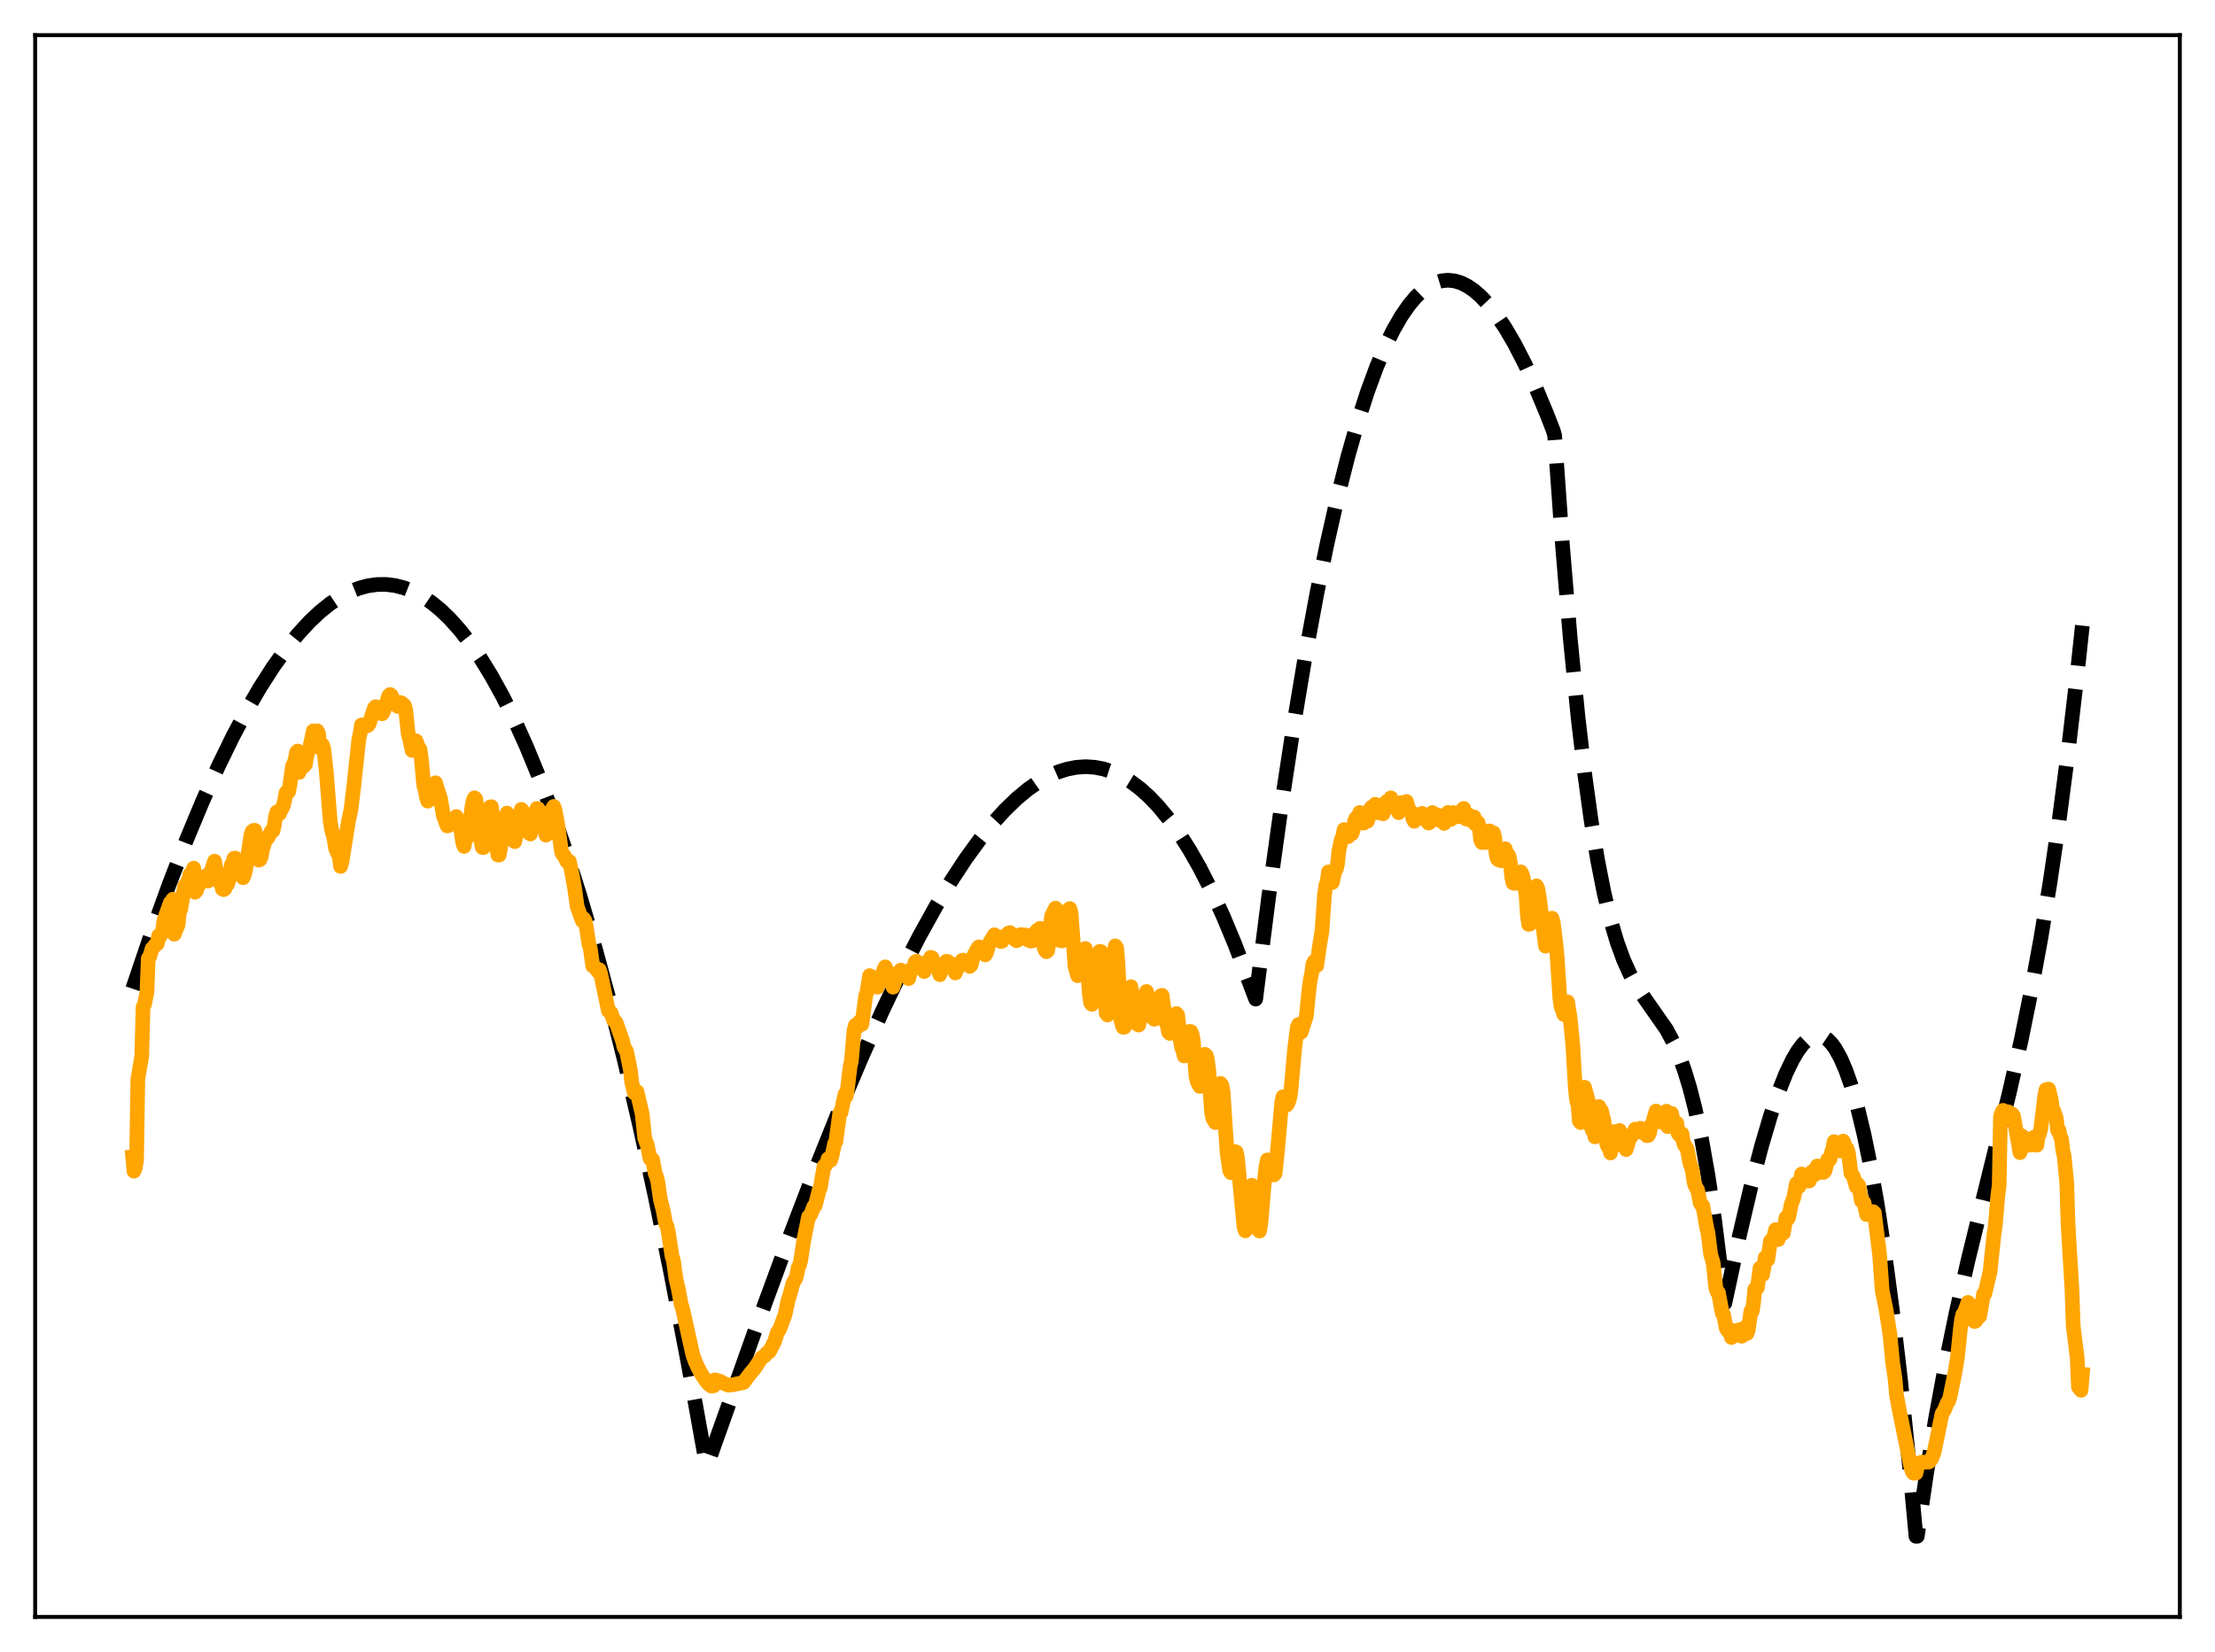 <?xml version="1.0" encoding="utf-8" standalone="no"?>
<!DOCTYPE svg PUBLIC "-//W3C//DTD SVG 1.1//EN"
  "http://www.w3.org/Graphics/SVG/1.1/DTD/svg11.dtd">
<svg xmlns:xlink="http://www.w3.org/1999/xlink" width="453.6pt" height="338.4pt" viewBox="0 0 453.6 338.4" xmlns="http://www.w3.org/2000/svg" version="1.1">
 <defs>
  <style type="text/css">*{stroke-linejoin: round; stroke-linecap: butt}</style>
 </defs>
 <g id="figure_1">
  <g id="patch_1">
   <path d="M 0 338.4 
L 453.6 338.4 
L 453.6 0 
L 0 0 
z
" style="fill: #ffffff"/>
  </g>
  <g id="axes_1">
   <g id="patch_2">
    <path d="M 7.2 331.2 
L 446.4 331.2 
L 446.4 7.2 
L 7.2 7.2 
z
" style="fill: #ffffff"/>
   </g>
   <g id="matplotlib.axis_1"/>
   <g id="matplotlib.axis_2"/>
   <g id="line2d_1">
    <path d="M 27.164 202.533 
L 30.89 191.545 
L 34.617 181.24 
L 38.077 172.304 
L 41.537 163.997 
L 44.732 156.906 
L 47.66 150.904 
L 50.588 145.392 
L 53.249 140.815 
L 55.911 136.661 
L 58.573 132.94 
L 60.969 129.967 
L 63.364 127.357 
L 65.494 125.348 
L 67.623 123.636 
L 69.753 122.225 
L 71.616 121.242 
L 73.479 120.495 
L 75.343 119.989 
L 77.206 119.727 
L 79.069 119.71 
L 80.932 119.943 
L 82.796 120.429 
L 84.659 121.17 
L 86.522 122.17 
L 88.385 123.431 
L 90.249 124.957 
L 92.112 126.75 
L 94.241 129.131 
L 96.371 131.871 
L 98.5 134.973 
L 100.63 138.442 
L 103.025 142.79 
L 105.421 147.614 
L 107.817 152.922 
L 110.479 159.394 
L 113.14 166.48 
L 115.802 174.189 
L 118.73 183.398 
L 121.658 193.382 
L 124.586 204.154 
L 127.78 216.818 
L 130.975 230.448 
L 134.169 245.06 
L 137.363 260.668 
L 140.823 278.721 
L 144.284 297.982 
L 144.55 299.514 
L 144.816 300.124 
L 154.665 272.418 
L 161.319 254.327 
L 166.909 239.734 
L 171.967 227.138 
L 176.492 216.448 
L 180.751 206.96 
L 184.477 199.167 
L 188.204 191.894 
L 191.664 185.645 
L 194.858 180.338 
L 197.786 175.887 
L 200.714 171.854 
L 203.376 168.567 
L 205.772 165.933 
L 208.167 163.616 
L 210.563 161.629 
L 212.692 160.149 
L 214.822 158.946 
L 216.685 158.128 
L 218.548 157.535 
L 220.412 157.171 
L 222.275 157.043 
L 224.138 157.155 
L 226.001 157.513 
L 227.865 158.123 
L 229.728 158.991 
L 231.591 160.12 
L 233.455 161.518 
L 235.318 163.189 
L 237.181 165.139 
L 239.311 167.716 
L 241.44 170.673 
L 243.569 174.017 
L 245.699 177.757 
L 248.095 182.448 
L 250.49 187.661 
L 252.886 193.41 
L 255.281 199.704 
L 257.145 204.648 
L 259.807 183.707 
L 262.468 164.587 
L 264.864 148.893 
L 267.26 134.593 
L 269.655 121.646 
L 271.785 111.243 
L 273.914 101.851 
L 276.044 93.444 
L 278.173 85.993 
L 280.036 80.236 
L 281.9 75.172 
L 283.763 70.784 
L 285.36 67.545 
L 286.957 64.776 
L 288.554 62.466 
L 289.885 60.884 
L 291.216 59.606 
L 292.547 58.624 
L 293.878 57.934 
L 295.209 57.527 
L 296.54 57.397 
L 297.871 57.538 
L 299.201 57.942 
L 300.532 58.604 
L 301.863 59.516 
L 303.194 60.671 
L 304.791 62.37 
L 306.388 64.398 
L 308.252 67.165 
L 310.115 70.347 
L 312.244 74.467 
L 314.374 79.077 
L 316.769 84.815 
L 318.1 88.241 
L 318.367 89.189 
L 319.964 111.601 
L 321.561 130.737 
L 323.158 146.888 
L 324.489 158.273 
L 325.82 167.952 
L 327.151 176.092 
L 328.481 182.859 
L 329.812 188.42 
L 331.143 192.944 
L 332.474 196.595 
L 333.805 199.543 
L 335.136 201.953 
L 336.733 204.371 
L 341.258 210.852 
L 342.589 213.339 
L 343.92 216.392 
L 344.985 219.353 
L 346.049 222.868 
L 347.114 227.023 
L 348.445 233.246 
L 349.776 240.769 
L 351.107 249.758 
L 352.438 260.382 
L 353.236 266.907 
L 356.164 253.282 
L 358.56 243.084 
L 360.689 234.923 
L 362.553 228.603 
L 364.15 223.876 
L 365.747 219.854 
L 367.078 217.086 
L 368.143 215.28 
L 369.207 213.858 
L 370.272 212.838 
L 371.071 212.348 
L 371.869 212.104 
L 372.668 212.112 
L 373.466 212.381 
L 374.265 212.919 
L 375.063 213.733 
L 375.862 214.832 
L 376.927 216.754 
L 377.991 219.214 
L 379.056 222.232 
L 380.387 226.818 
L 381.718 232.341 
L 383.049 238.838 
L 384.38 246.347 
L 385.977 256.743 
L 387.574 268.712 
L 389.171 282.316 
L 391.034 300.34 
L 392.365 314.687 
L 392.631 314.688 
L 394.495 302.007 
L 396.358 290.675 
L 398.487 279.121 
L 400.617 268.772 
L 403.012 258.202 
L 406.207 245.169 
L 411.53 223.608 
L 413.926 212.938 
L 416.055 202.464 
L 417.919 192.292 
L 419.782 180.971 
L 421.645 168.303 
L 423.508 154.089 
L 425.372 138.132 
L 426.436 128.153 
L 426.436 128.153 
" clip-path="url(#p459f11b8f1)" style="fill: none; stroke-dasharray: 11.1,4.8; stroke-dashoffset: 0; stroke: #000000; stroke-width: 3"/>
   </g>
   <g id="line2d_2">
    <path d="M 27.164 236.978 
L 27.43 239.898 
L 27.696 239.226 
L 27.962 237.761 
L 28.228 220.984 
L 28.761 217.935 
L 29.027 216.331 
L 29.293 206.278 
L 29.559 205.856 
L 30.092 203.232 
L 30.358 196.311 
L 30.624 196.043 
L 31.156 194.305 
L 31.689 193.741 
L 31.955 193.343 
L 32.221 193.311 
L 32.487 191.661 
L 32.753 191.844 
L 33.286 190.84 
L 33.552 188.601 
L 34.883 184.881 
L 35.149 184.682 
L 35.415 184.187 
L 35.681 191.35 
L 36.48 189.429 
L 36.746 186.764 
L 37.012 186.257 
L 37.811 181.468 
L 38.077 181.229 
L 38.609 180.324 
L 38.876 179.126 
L 39.142 179.028 
L 39.408 178.546 
L 39.674 177.815 
L 39.94 182.77 
L 40.207 182.479 
L 40.473 181.644 
L 40.739 181.303 
L 41.005 180.571 
L 41.271 180.557 
L 41.804 179.614 
L 42.07 179.413 
L 42.336 180.388 
L 42.602 180.465 
L 43.933 176.394 
L 44.465 179.18 
L 44.732 179.801 
L 44.998 180.802 
L 45.264 180.181 
L 45.53 182.084 
L 45.796 182.23 
L 46.063 182.043 
L 46.329 180.684 
L 46.595 181.133 
L 46.861 180.311 
L 47.393 177.124 
L 47.66 176.772 
L 47.926 175.804 
L 48.192 175.762 
L 48.724 179.033 
L 48.991 179.025 
L 49.257 179.202 
L 49.523 179.097 
L 49.789 179.785 
L 50.055 179.111 
L 50.321 178.034 
L 51.386 171.062 
L 51.652 170.298 
L 51.919 170.094 
L 52.185 170.068 
L 52.451 171.464 
L 52.717 175.222 
L 52.983 176.187 
L 53.249 176.057 
L 53.516 175.427 
L 53.782 173.814 
L 54.048 173.156 
L 54.314 172.143 
L 54.58 171.651 
L 54.847 171.633 
L 55.645 170.134 
L 55.911 170.173 
L 56.177 169.035 
L 56.444 167.213 
L 56.71 166.306 
L 56.976 166.604 
L 57.242 166.662 
L 57.508 165.975 
L 57.775 165.611 
L 58.041 164.963 
L 58.307 163.891 
L 58.573 162.353 
L 58.839 162.159 
L 59.105 162.165 
L 59.372 160.737 
L 59.904 156.906 
L 60.17 156.442 
L 60.436 155.666 
L 60.703 154.146 
L 60.969 153.839 
L 61.235 158.219 
L 61.501 157.57 
L 61.767 156.469 
L 62.3 156.895 
L 62.566 156.555 
L 62.832 154.806 
L 63.098 153.9 
L 63.364 153.439 
L 64.163 149.713 
L 64.429 150.116 
L 64.695 150.097 
L 64.961 149.689 
L 65.228 150.24 
L 65.494 153.211 
L 65.76 153.246 
L 66.026 152.563 
L 66.292 153.345 
L 66.825 158.176 
L 67.623 168.227 
L 67.889 169.838 
L 68.422 171.83 
L 68.688 173.627 
L 68.954 174.421 
L 69.22 174.826 
L 69.487 175.523 
L 69.753 177.478 
L 70.019 176.568 
L 71.35 168.294 
L 71.882 165.753 
L 72.415 161.363 
L 73.479 151.466 
L 73.745 150.254 
L 74.012 148.502 
L 74.544 148.464 
L 75.076 148.715 
L 75.343 148.616 
L 75.609 148.25 
L 76.141 146.58 
L 76.673 145.012 
L 76.94 144.748 
L 77.206 144.873 
L 78.004 146.155 
L 78.271 146.2 
L 78.537 145.779 
L 79.069 144.13 
L 79.601 142.538 
L 79.868 142.26 
L 80.134 142.432 
L 80.666 143.551 
L 81.465 144.704 
L 81.997 143.905 
L 82.263 144.006 
L 82.529 144.494 
L 82.796 144.48 
L 83.062 145.319 
L 83.594 150.31 
L 83.86 151.226 
L 84.393 153.716 
L 84.659 153.302 
L 84.925 152.029 
L 85.191 151.743 
L 85.724 153.137 
L 85.99 153.443 
L 86.256 155.132 
L 86.788 160.94 
L 87.055 161.725 
L 87.321 163.251 
L 87.587 164.1 
L 87.853 163.921 
L 88.119 162.742 
L 88.385 162.355 
L 89.184 160.338 
L 89.983 162.884 
L 90.249 163.729 
L 90.781 167.064 
L 91.58 169.178 
L 91.846 169.123 
L 92.112 168.668 
L 92.644 168.417 
L 93.443 167.256 
L 94.241 169.117 
L 94.774 172.663 
L 95.04 173.379 
L 95.306 171.892 
L 95.572 171.753 
L 95.839 171.195 
L 96.105 169.601 
L 96.637 165.326 
L 96.903 164.009 
L 97.169 163.411 
L 97.436 163.679 
L 98.5 172.18 
L 98.767 173.576 
L 99.033 173.599 
L 99.299 172.534 
L 100.097 166.476 
L 100.364 165.301 
L 100.63 165.236 
L 101.428 171.206 
L 101.961 175.143 
L 102.227 175.138 
L 103.292 169.471 
L 103.824 166.547 
L 104.356 168.695 
L 104.623 169.206 
L 105.155 172.185 
L 105.421 172.399 
L 105.953 169.621 
L 106.752 165.782 
L 107.018 166.079 
L 108.083 169.344 
L 108.349 170.676 
L 108.615 170.833 
L 109.946 165.598 
L 110.212 165.665 
L 111.011 167.311 
L 111.809 171.065 
L 112.076 170.868 
L 112.342 166.938 
L 113.407 165.182 
L 113.673 165.957 
L 114.205 168.812 
L 115.004 174.548 
L 115.27 175.051 
L 115.536 175.25 
L 116.068 176.425 
L 116.335 176.325 
L 116.601 176.443 
L 117.133 178.94 
L 117.665 181.891 
L 118.198 185.739 
L 119.263 188.634 
L 119.529 188.175 
L 119.795 188.581 
L 120.061 189.817 
L 120.593 193.37 
L 120.86 194.165 
L 121.392 197.873 
L 121.924 198.192 
L 122.457 199.007 
L 122.723 198.623 
L 122.989 199.378 
L 124.32 205.727 
L 124.586 207.04 
L 125.119 207.418 
L 125.651 208.999 
L 125.917 209.124 
L 126.183 209.459 
L 127.514 213.274 
L 127.78 214.443 
L 128.313 215.365 
L 129.111 219.284 
L 129.377 221.777 
L 129.91 223.889 
L 130.176 223.958 
L 130.442 223.596 
L 131.507 228.179 
L 132.039 233.177 
L 132.572 234.599 
L 133.104 237.301 
L 133.37 237.561 
L 133.636 237.515 
L 134.169 240.359 
L 134.435 240.972 
L 134.701 242.021 
L 135.233 245.693 
L 135.766 247.777 
L 136.298 250.563 
L 136.564 251.101 
L 136.831 252.193 
L 137.629 257.352 
L 137.895 258.132 
L 138.428 261.967 
L 138.96 264.254 
L 139.492 267.2 
L 139.759 267.96 
L 141.888 277.543 
L 142.42 278.995 
L 142.953 280.169 
L 143.751 281.64 
L 144.284 282.396 
L 144.816 283.196 
L 145.615 283.896 
L 146.147 283.876 
L 146.413 282.642 
L 147.478 282.936 
L 148.01 283.287 
L 149.075 283.708 
L 149.873 283.685 
L 152.269 283.178 
L 153.334 281.735 
L 154.132 280.749 
L 154.399 280.488 
L 155.996 278.081 
L 156.528 277.787 
L 157.06 277.137 
L 157.327 277.037 
L 157.593 276.788 
L 158.391 275.218 
L 158.657 274.696 
L 159.19 272.922 
L 159.456 272.611 
L 159.722 272.122 
L 160.787 269.208 
L 161.319 266.575 
L 161.852 264.853 
L 162.384 262.852 
L 162.916 261.958 
L 163.183 261.093 
L 163.449 259.658 
L 163.715 259.213 
L 163.981 258.126 
L 164.513 254.571 
L 165.046 251.839 
L 165.578 249.237 
L 165.844 249.063 
L 166.111 248.587 
L 166.643 247.149 
L 166.909 247.007 
L 167.175 246.089 
L 167.708 243.903 
L 167.974 243.317 
L 168.772 238.839 
L 169.039 238.698 
L 169.305 238.211 
L 169.571 237.363 
L 169.837 237.194 
L 170.103 237.671 
L 170.369 236.823 
L 170.902 234.282 
L 171.168 233.838 
L 171.967 228.007 
L 172.233 227.86 
L 173.031 224.153 
L 173.297 224.531 
L 173.564 222.884 
L 174.096 218.401 
L 174.362 217.248 
L 174.895 211.076 
L 175.161 210.006 
L 175.427 210.533 
L 175.959 209.333 
L 176.225 209.465 
L 176.492 209.823 
L 177.29 203.919 
L 177.556 203.154 
L 178.089 199.836 
L 178.355 199.973 
L 178.621 200.897 
L 178.887 200.71 
L 179.153 200.806 
L 179.686 202.208 
L 180.218 200.164 
L 180.484 200.045 
L 180.751 199.73 
L 181.017 198.532 
L 181.283 198.049 
L 181.549 198.659 
L 181.815 199.657 
L 182.081 199.828 
L 182.348 200.315 
L 182.88 202.21 
L 183.412 200.68 
L 183.945 200 
L 184.211 198.993 
L 184.477 198.702 
L 185.009 199.722 
L 185.276 199.525 
L 185.542 199.605 
L 186.074 200.461 
L 186.607 198.525 
L 187.139 198.062 
L 187.405 197.073 
L 187.671 196.893 
L 188.204 198.005 
L 188.47 197.817 
L 188.736 198.072 
L 189.268 199.003 
L 189.801 197.018 
L 190.067 196.896 
L 190.333 196.933 
L 190.599 196.096 
L 190.865 196.178 
L 191.398 197.737 
L 191.664 197.621 
L 191.93 197.997 
L 192.463 199.653 
L 192.729 198.731 
L 192.995 198.21 
L 193.527 197.788 
L 193.793 196.912 
L 194.06 196.936 
L 194.592 197.712 
L 194.858 197.456 
L 195.124 197.909 
L 195.391 198.818 
L 195.657 199.29 
L 196.189 198.043 
L 196.721 197.36 
L 196.988 196.752 
L 197.254 196.666 
L 197.786 197.062 
L 198.052 197.013 
L 198.585 197.947 
L 198.851 197.685 
L 199.383 195.789 
L 200.182 194.285 
L 200.448 193.95 
L 201.779 195.596 
L 202.045 195.095 
L 202.577 193.237 
L 203.642 191.481 
L 204.707 192.569 
L 204.973 192.851 
L 205.239 192.768 
L 205.772 191.706 
L 206.304 191.481 
L 206.57 191.094 
L 206.836 191.028 
L 207.635 192.245 
L 208.167 192.684 
L 208.433 192.551 
L 208.966 191.44 
L 210.031 191.519 
L 210.563 192.565 
L 211.095 192.78 
L 211.361 192.734 
L 211.628 192.359 
L 212.16 190.824 
L 212.426 190.55 
L 212.692 190.449 
L 212.959 190.155 
L 213.225 190.701 
L 213.757 193.912 
L 214.023 194.628 
L 214.289 194.948 
L 214.556 194.702 
L 214.822 192.955 
L 215.088 189.531 
L 215.354 187.604 
L 216.153 186.016 
L 216.419 187.62 
L 216.951 192.602 
L 217.484 192.738 
L 217.75 192.321 
L 218.016 190.543 
L 218.282 187.574 
L 218.548 186.509 
L 219.081 186.106 
L 219.347 187.043 
L 220.145 197.941 
L 220.678 199.852 
L 220.944 199.228 
L 221.476 195.333 
L 222.275 194.285 
L 222.541 196.03 
L 223.073 203.424 
L 223.34 205.418 
L 223.606 205.732 
L 223.872 205.393 
L 224.937 196.358 
L 225.203 194.86 
L 225.469 194.914 
L 225.735 196.984 
L 226.534 207.54 
L 226.8 207.904 
L 227.066 207.17 
L 227.865 197.017 
L 228.397 193.751 
L 228.663 194.125 
L 228.929 197.08 
L 229.462 208.471 
L 229.728 209.727 
L 229.994 210.422 
L 230.26 210.406 
L 231.591 202.11 
L 231.857 203.732 
L 232.39 208.969 
L 232.922 209.817 
L 233.188 209.969 
L 233.455 208.713 
L 233.987 205.111 
L 234.785 203.086 
L 235.052 204.049 
L 235.584 207.744 
L 235.85 207.86 
L 236.116 208.566 
L 236.383 208.786 
L 236.915 205.171 
L 237.447 204.592 
L 237.713 203.97 
L 237.98 203.878 
L 238.778 209.502 
L 239.044 210.001 
L 239.311 211.445 
L 239.577 211.681 
L 240.109 208.76 
L 240.375 208.7 
L 240.641 208.306 
L 240.908 207.604 
L 241.174 207.929 
L 241.706 213.017 
L 241.972 214.57 
L 242.239 215.201 
L 242.505 216.293 
L 242.771 215.562 
L 243.303 211.788 
L 243.569 211.267 
L 243.836 211.283 
L 244.102 211.77 
L 244.368 213.135 
L 244.9 220.302 
L 245.167 221.51 
L 245.699 222.532 
L 245.965 221.336 
L 246.497 216.46 
L 246.764 215.963 
L 247.03 216.2 
L 247.296 217.261 
L 247.562 219.555 
L 248.095 227.788 
L 248.361 229.055 
L 248.893 229.943 
L 249.159 228.415 
L 249.692 222.562 
L 249.958 221.924 
L 250.224 222.319 
L 250.49 223.78 
L 251.023 232.161 
L 251.289 236.069 
L 251.821 239.723 
L 252.087 240.206 
L 252.353 239.271 
L 252.886 235.851 
L 253.152 235.976 
L 253.418 237.215 
L 254.749 251.276 
L 255.015 252.116 
L 255.281 251.53 
L 255.548 250.15 
L 256.346 242.781 
L 256.612 243.326 
L 257.145 247.955 
L 257.411 250.613 
L 257.677 251.907 
L 257.943 252.162 
L 258.209 250.473 
L 259.008 241.131 
L 259.274 238.864 
L 259.54 237.593 
L 259.807 237.764 
L 260.871 240.661 
L 261.137 240.337 
L 261.67 235.088 
L 262.468 225.879 
L 262.735 224.653 
L 263.001 225.228 
L 263.267 226.416 
L 263.533 226.333 
L 263.799 225.91 
L 264.065 225.106 
L 264.332 223.734 
L 265.13 214.767 
L 265.663 210.451 
L 265.929 209.846 
L 266.195 210.424 
L 266.461 211.435 
L 267.526 208.131 
L 268.058 202.706 
L 268.324 200.701 
L 268.591 199.541 
L 268.857 197.479 
L 269.123 196.94 
L 269.655 197.787 
L 270.188 193.942 
L 270.72 190.727 
L 271.252 183.135 
L 271.519 181.329 
L 271.785 180.572 
L 272.051 178.603 
L 272.317 178.607 
L 272.849 180.759 
L 273.382 178.345 
L 273.648 178.043 
L 273.914 176.924 
L 274.18 174.238 
L 274.713 171.916 
L 274.979 171.35 
L 275.245 169.926 
L 275.511 170.014 
L 276.044 171.388 
L 276.31 170.549 
L 276.842 170.777 
L 277.108 170.053 
L 277.375 168.317 
L 277.641 167.619 
L 278.173 167.123 
L 278.439 166.426 
L 278.705 167.014 
L 278.972 168.119 
L 279.238 168.604 
L 279.504 167.901 
L 280.036 168.213 
L 280.303 167.361 
L 280.569 165.766 
L 280.835 165.373 
L 281.101 165.375 
L 281.633 164.747 
L 281.9 165.413 
L 282.166 166.447 
L 282.432 166.515 
L 282.698 166.002 
L 283.231 166.701 
L 283.497 165.866 
L 283.763 164.385 
L 284.029 164.149 
L 284.295 164.305 
L 284.828 163.435 
L 285.36 165.017 
L 285.892 164.94 
L 286.159 165.971 
L 286.425 166.457 
L 286.957 164.394 
L 287.489 164.888 
L 287.756 164.625 
L 288.022 164.172 
L 288.554 166.007 
L 288.82 166.293 
L 289.087 166.387 
L 289.353 167.743 
L 289.619 168.233 
L 289.885 167.795 
L 290.151 167.109 
L 290.417 167.018 
L 290.684 167.508 
L 291.216 166.613 
L 291.482 167.637 
L 291.748 167.841 
L 292.015 167.819 
L 292.281 167.472 
L 292.547 168.59 
L 292.813 168.446 
L 293.345 166.435 
L 293.612 167.305 
L 293.878 167.542 
L 294.41 166.924 
L 294.676 167.861 
L 294.943 168.1 
L 295.209 167.848 
L 295.475 167.368 
L 295.741 168.657 
L 296.007 168.095 
L 296.54 166.415 
L 296.806 167.713 
L 297.072 167.867 
L 297.604 166.445 
L 297.871 167.332 
L 298.137 167.329 
L 298.669 166.78 
L 298.935 167.276 
L 299.201 166.74 
L 299.468 165.881 
L 299.734 165.588 
L 300 167.53 
L 300.266 167.769 
L 300.532 167.488 
L 300.799 166.933 
L 301.065 167.987 
L 301.331 167.959 
L 301.597 167.428 
L 301.863 167.34 
L 302.129 168.802 
L 302.662 168.467 
L 302.928 169.282 
L 303.194 171.94 
L 303.46 172.565 
L 303.993 171.267 
L 304.259 172.59 
L 304.525 171.879 
L 304.791 170.687 
L 305.057 170.199 
L 305.324 171.359 
L 305.59 170.649 
L 305.856 170.614 
L 306.122 171.694 
L 306.388 175.036 
L 306.655 175.943 
L 306.921 176.153 
L 307.187 175.866 
L 307.453 176.316 
L 307.719 175.758 
L 308.252 173.859 
L 308.518 174.99 
L 308.784 174.968 
L 309.05 175.447 
L 309.316 176.879 
L 309.583 179.755 
L 309.849 180.863 
L 310.115 180.944 
L 310.381 180.025 
L 310.647 180.923 
L 311.446 178.595 
L 311.712 179.044 
L 311.978 180.033 
L 312.511 183.232 
L 312.777 187.385 
L 313.043 189.334 
L 313.309 189.274 
L 313.575 187.77 
L 313.841 187.586 
L 314.374 183.801 
L 314.64 181.453 
L 314.906 181.979 
L 315.172 183.437 
L 316.503 193.807 
L 316.769 192.829 
L 317.036 193.221 
L 317.302 192.191 
L 317.834 188.071 
L 318.1 189.023 
L 318.633 193.354 
L 318.899 196.189 
L 319.431 204.431 
L 319.697 206.291 
L 319.964 206.829 
L 320.23 207.786 
L 320.496 207.872 
L 321.028 205.215 
L 321.561 208.721 
L 322.093 214.147 
L 322.625 223.151 
L 322.892 225.494 
L 323.158 226.333 
L 323.424 229.624 
L 323.69 229.944 
L 323.956 229.198 
L 324.223 227.416 
L 324.489 222.71 
L 325.287 225.608 
L 325.553 228.997 
L 325.82 230.782 
L 326.086 231.538 
L 326.352 231.527 
L 326.618 232.869 
L 326.884 231.524 
L 327.417 226.664 
L 327.683 227.259 
L 327.949 227.501 
L 328.481 229.689 
L 328.748 232.699 
L 329.014 234.217 
L 329.28 234.897 
L 329.546 235.048 
L 329.812 236.164 
L 330.079 235.154 
L 330.611 231.784 
L 330.877 232.479 
L 331.143 231.94 
L 331.676 231.558 
L 331.942 233.412 
L 332.474 234.773 
L 332.74 234.972 
L 333.007 235.467 
L 333.539 233.751 
L 333.805 232.579 
L 334.071 232.806 
L 334.337 232.198 
L 334.604 231.921 
L 334.87 231.286 
L 335.136 231.88 
L 335.402 231.545 
L 335.668 231.585 
L 335.935 231.096 
L 336.201 231.948 
L 336.467 231.759 
L 336.733 231.724 
L 336.999 231.339 
L 337.265 232.623 
L 337.532 232.57 
L 337.798 232.1 
L 338.064 230.549 
L 338.33 230.455 
L 338.863 228.517 
L 339.129 227.585 
L 339.395 228.489 
L 339.661 228.161 
L 339.927 228.629 
L 340.193 228.275 
L 340.46 229.915 
L 340.726 229.772 
L 340.992 229.266 
L 341.258 227.61 
L 341.524 230.774 
L 341.791 230.346 
L 342.057 229.426 
L 342.323 228.082 
L 342.589 229.434 
L 342.855 229.757 
L 343.388 230.083 
L 343.654 232.145 
L 343.92 232.482 
L 344.186 232.428 
L 344.452 232.228 
L 344.719 233.886 
L 344.985 234.603 
L 345.251 234.9 
L 345.517 235.365 
L 346.049 238.169 
L 346.582 239.808 
L 346.848 241.808 
L 347.114 242.858 
L 347.647 243.758 
L 348.179 246.421 
L 348.445 246.827 
L 348.711 246.98 
L 349.51 251.491 
L 349.776 252.574 
L 350.308 256.913 
L 350.841 258.688 
L 351.373 263.771 
L 351.639 264.607 
L 351.905 264.777 
L 352.704 269.016 
L 352.97 269.304 
L 353.503 272.059 
L 353.769 272.515 
L 354.035 272.278 
L 354.567 273.956 
L 354.833 273.652 
L 355.1 272.525 
L 355.632 273.532 
L 355.898 273.397 
L 356.164 272.384 
L 356.697 273.708 
L 356.963 273.383 
L 357.229 271.985 
L 357.761 273.155 
L 358.028 272.362 
L 358.56 268.562 
L 358.826 268.616 
L 359.092 266.903 
L 359.359 264.072 
L 359.891 263.783 
L 360.423 259.745 
L 360.956 261.096 
L 361.222 259.656 
L 361.488 257.575 
L 362.02 258.009 
L 362.553 254.236 
L 362.819 253.971 
L 363.085 254.075 
L 363.617 251.874 
L 363.884 253.373 
L 364.15 253.915 
L 364.682 251.809 
L 364.948 252.69 
L 365.215 252.577 
L 365.747 249.407 
L 366.013 249.777 
L 366.279 249.403 
L 366.812 246.722 
L 367.344 245.275 
L 367.876 242.461 
L 368.143 243.205 
L 368.409 243.052 
L 368.941 240.475 
L 369.207 241.212 
L 369.473 241.368 
L 369.74 240.907 
L 370.006 240.918 
L 370.272 241.925 
L 370.538 241.887 
L 371.071 239.996 
L 371.337 240.576 
L 371.603 240.614 
L 371.869 239.382 
L 372.135 238.842 
L 372.668 240.164 
L 373.2 239.742 
L 373.466 240.14 
L 373.732 239.833 
L 374.265 237.554 
L 374.531 237.744 
L 374.797 237.351 
L 375.063 236.048 
L 375.329 235.336 
L 375.596 233.849 
L 375.862 234.758 
L 376.128 234.567 
L 376.394 234.688 
L 376.66 235.435 
L 376.927 235.761 
L 377.459 233.726 
L 377.725 234.33 
L 377.991 235.349 
L 378.257 235.314 
L 378.524 236.128 
L 379.056 240.368 
L 379.322 240.634 
L 379.588 241.102 
L 380.121 243.046 
L 380.387 242.512 
L 380.653 242.827 
L 381.185 245.981 
L 381.452 245.961 
L 381.718 246.316 
L 382.25 248.792 
L 382.516 248.29 
L 382.783 248.129 
L 383.315 248.919 
L 383.581 248.186 
L 383.847 248.434 
L 384.912 256.973 
L 385.444 264.35 
L 386.243 268.3 
L 387.041 273.419 
L 387.574 278.997 
L 388.106 282.627 
L 388.372 285.734 
L 388.905 288.643 
L 391.3 300.381 
L 391.567 301.357 
L 391.833 301.754 
L 392.365 301.747 
L 392.631 300.421 
L 392.897 300.146 
L 393.164 299.688 
L 393.43 299.514 
L 395.027 299.465 
L 395.559 298.818 
L 396.092 297.423 
L 397.156 292.222 
L 397.689 289.622 
L 398.221 288.742 
L 398.753 287.378 
L 399.02 287.048 
L 399.286 286.31 
L 400.351 281.124 
L 400.883 277.856 
L 401.415 272.57 
L 401.681 270.38 
L 401.948 269.241 
L 402.214 269.052 
L 403.012 266.773 
L 403.279 267.205 
L 403.545 267.361 
L 403.811 267.914 
L 404.343 270.692 
L 404.609 270.578 
L 405.142 269.766 
L 405.408 269.626 
L 406.207 265.019 
L 406.473 264.967 
L 407.537 260.472 
L 408.336 252.865 
L 408.602 251.128 
L 409.135 244.771 
L 409.401 242.839 
L 409.667 228.786 
L 409.933 227.906 
L 410.199 227.439 
L 410.465 228.108 
L 410.732 228.399 
L 411.264 227.741 
L 411.796 228.504 
L 412.063 228.188 
L 412.329 228.564 
L 413.393 234.521 
L 413.66 236.101 
L 413.926 232.59 
L 414.192 232.77 
L 414.724 233.627 
L 414.991 234.694 
L 415.257 233.785 
L 415.789 233.836 
L 416.055 234.531 
L 416.321 233.098 
L 416.588 232.91 
L 416.854 233.336 
L 417.12 234.571 
L 417.386 232.751 
L 417.652 232.246 
L 417.919 231.243 
L 418.717 224.608 
L 418.983 223.22 
L 419.249 223.424 
L 419.516 223.081 
L 420.048 225.177 
L 420.314 227.216 
L 420.58 227.544 
L 421.113 229.082 
L 421.379 231.575 
L 421.645 231.503 
L 421.911 232.785 
L 422.177 233.27 
L 422.444 235.682 
L 422.71 236.802 
L 423.242 242.279 
L 423.508 250.794 
L 424.307 264.157 
L 424.573 271.726 
L 425.372 278.06 
L 425.638 284.108 
L 426.17 284.785 
L 426.436 281.513 
L 426.436 281.513 
" clip-path="url(#p459f11b8f1)" style="fill: none; stroke: #ffa500; stroke-width: 3; stroke-linecap: square"/>
   </g>
   <g id="patch_3">
    <path d="M 7.2 331.2 
L 7.2 7.2 
" style="fill: none; stroke: #000000; stroke-width: 0.8; stroke-linejoin: miter; stroke-linecap: square"/>
   </g>
   <g id="patch_4">
    <path d="M 446.4 331.2 
L 446.4 7.2 
" style="fill: none; stroke: #000000; stroke-width: 0.8; stroke-linejoin: miter; stroke-linecap: square"/>
   </g>
   <g id="patch_5">
    <path d="M 7.2 331.2 
L 446.4 331.2 
" style="fill: none; stroke: #000000; stroke-width: 0.8; stroke-linejoin: miter; stroke-linecap: square"/>
   </g>
   <g id="patch_6">
    <path d="M 7.2 7.2 
L 446.4 7.2 
" style="fill: none; stroke: #000000; stroke-width: 0.8; stroke-linejoin: miter; stroke-linecap: square"/>
   </g>
  </g>
 </g>
 <defs>
  <clipPath id="p459f11b8f1">
   <rect x="7.2" y="7.2" width="439.2" height="324"/>
  </clipPath>
 </defs>
</svg>
